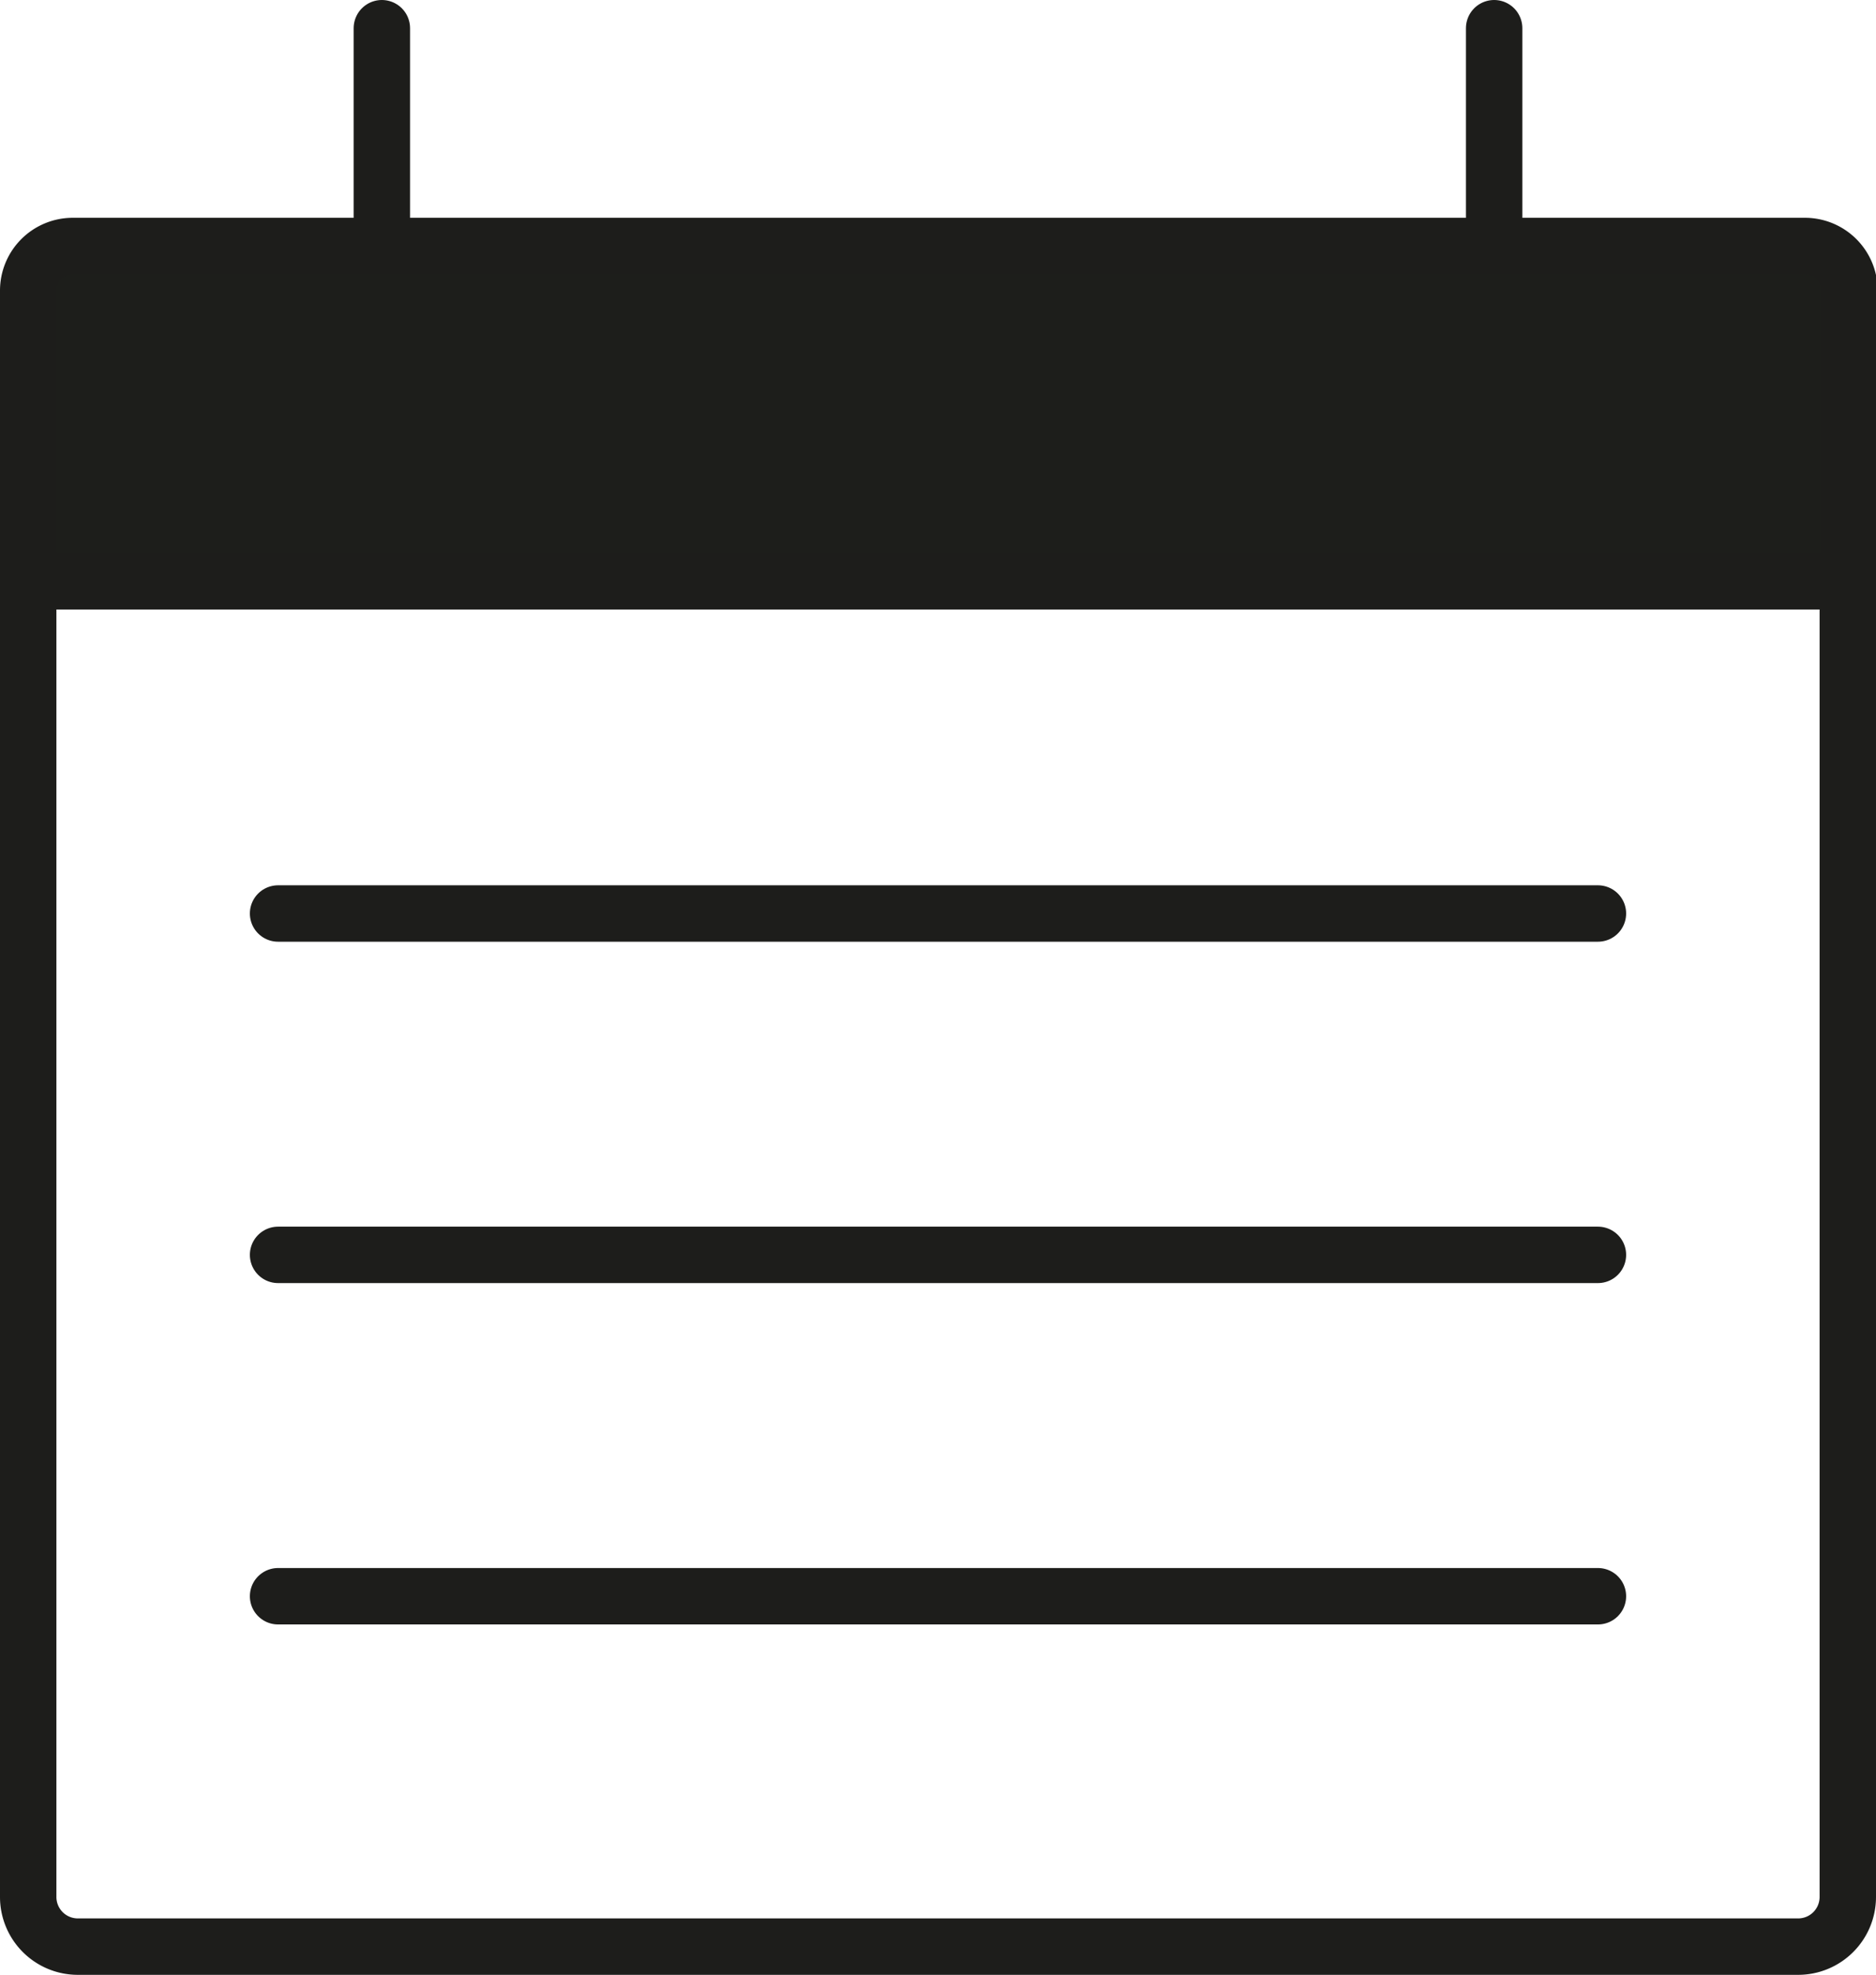 <svg id="Layer_1" data-name="Layer 1" xmlns="http://www.w3.org/2000/svg" viewBox="0 0 33.26 35"><defs><style>.cls-1,.cls-2{fill:none;}.cls-1,.cls-2,.cls-3{stroke:#1d1d1b;stroke-miterlimit:10;}.cls-2{stroke-linecap:round;}.cls-3{fill:#1d1e1b;}</style></defs><title>meeting</title><path class="cls-1" d="M.5,10.3H32.76a0,0,0,0,1,0,0V33.62a.88.88,0,0,1-.88.88H1.38a.88.88,0,0,1-.88-.88V10.3a0,0,0,0,1,0,0Z"/><line class="cls-2" x1="6.77" y1="0.5" x2="6.77" y2="6.77"/><line class="cls-2" x1="26.49" y1="0.5" x2="26.49" y2="6.77"/><path class="cls-3" d="M1.29,4.36H32a.79.79,0,0,1,.79.79V10.3a0,0,0,0,1,0,0H.5a0,0,0,0,1,0,0V5.15A.79.79,0,0,1,1.29,4.36Z"/><line class="cls-2" x1="4.93" y1="16.19" x2="28.33" y2="16.19"/><line class="cls-2" x1="4.93" y1="22.24" x2="28.33" y2="22.24"/><line class="cls-2" x1="4.93" y1="28.29" x2="28.33" y2="28.29"/></svg>